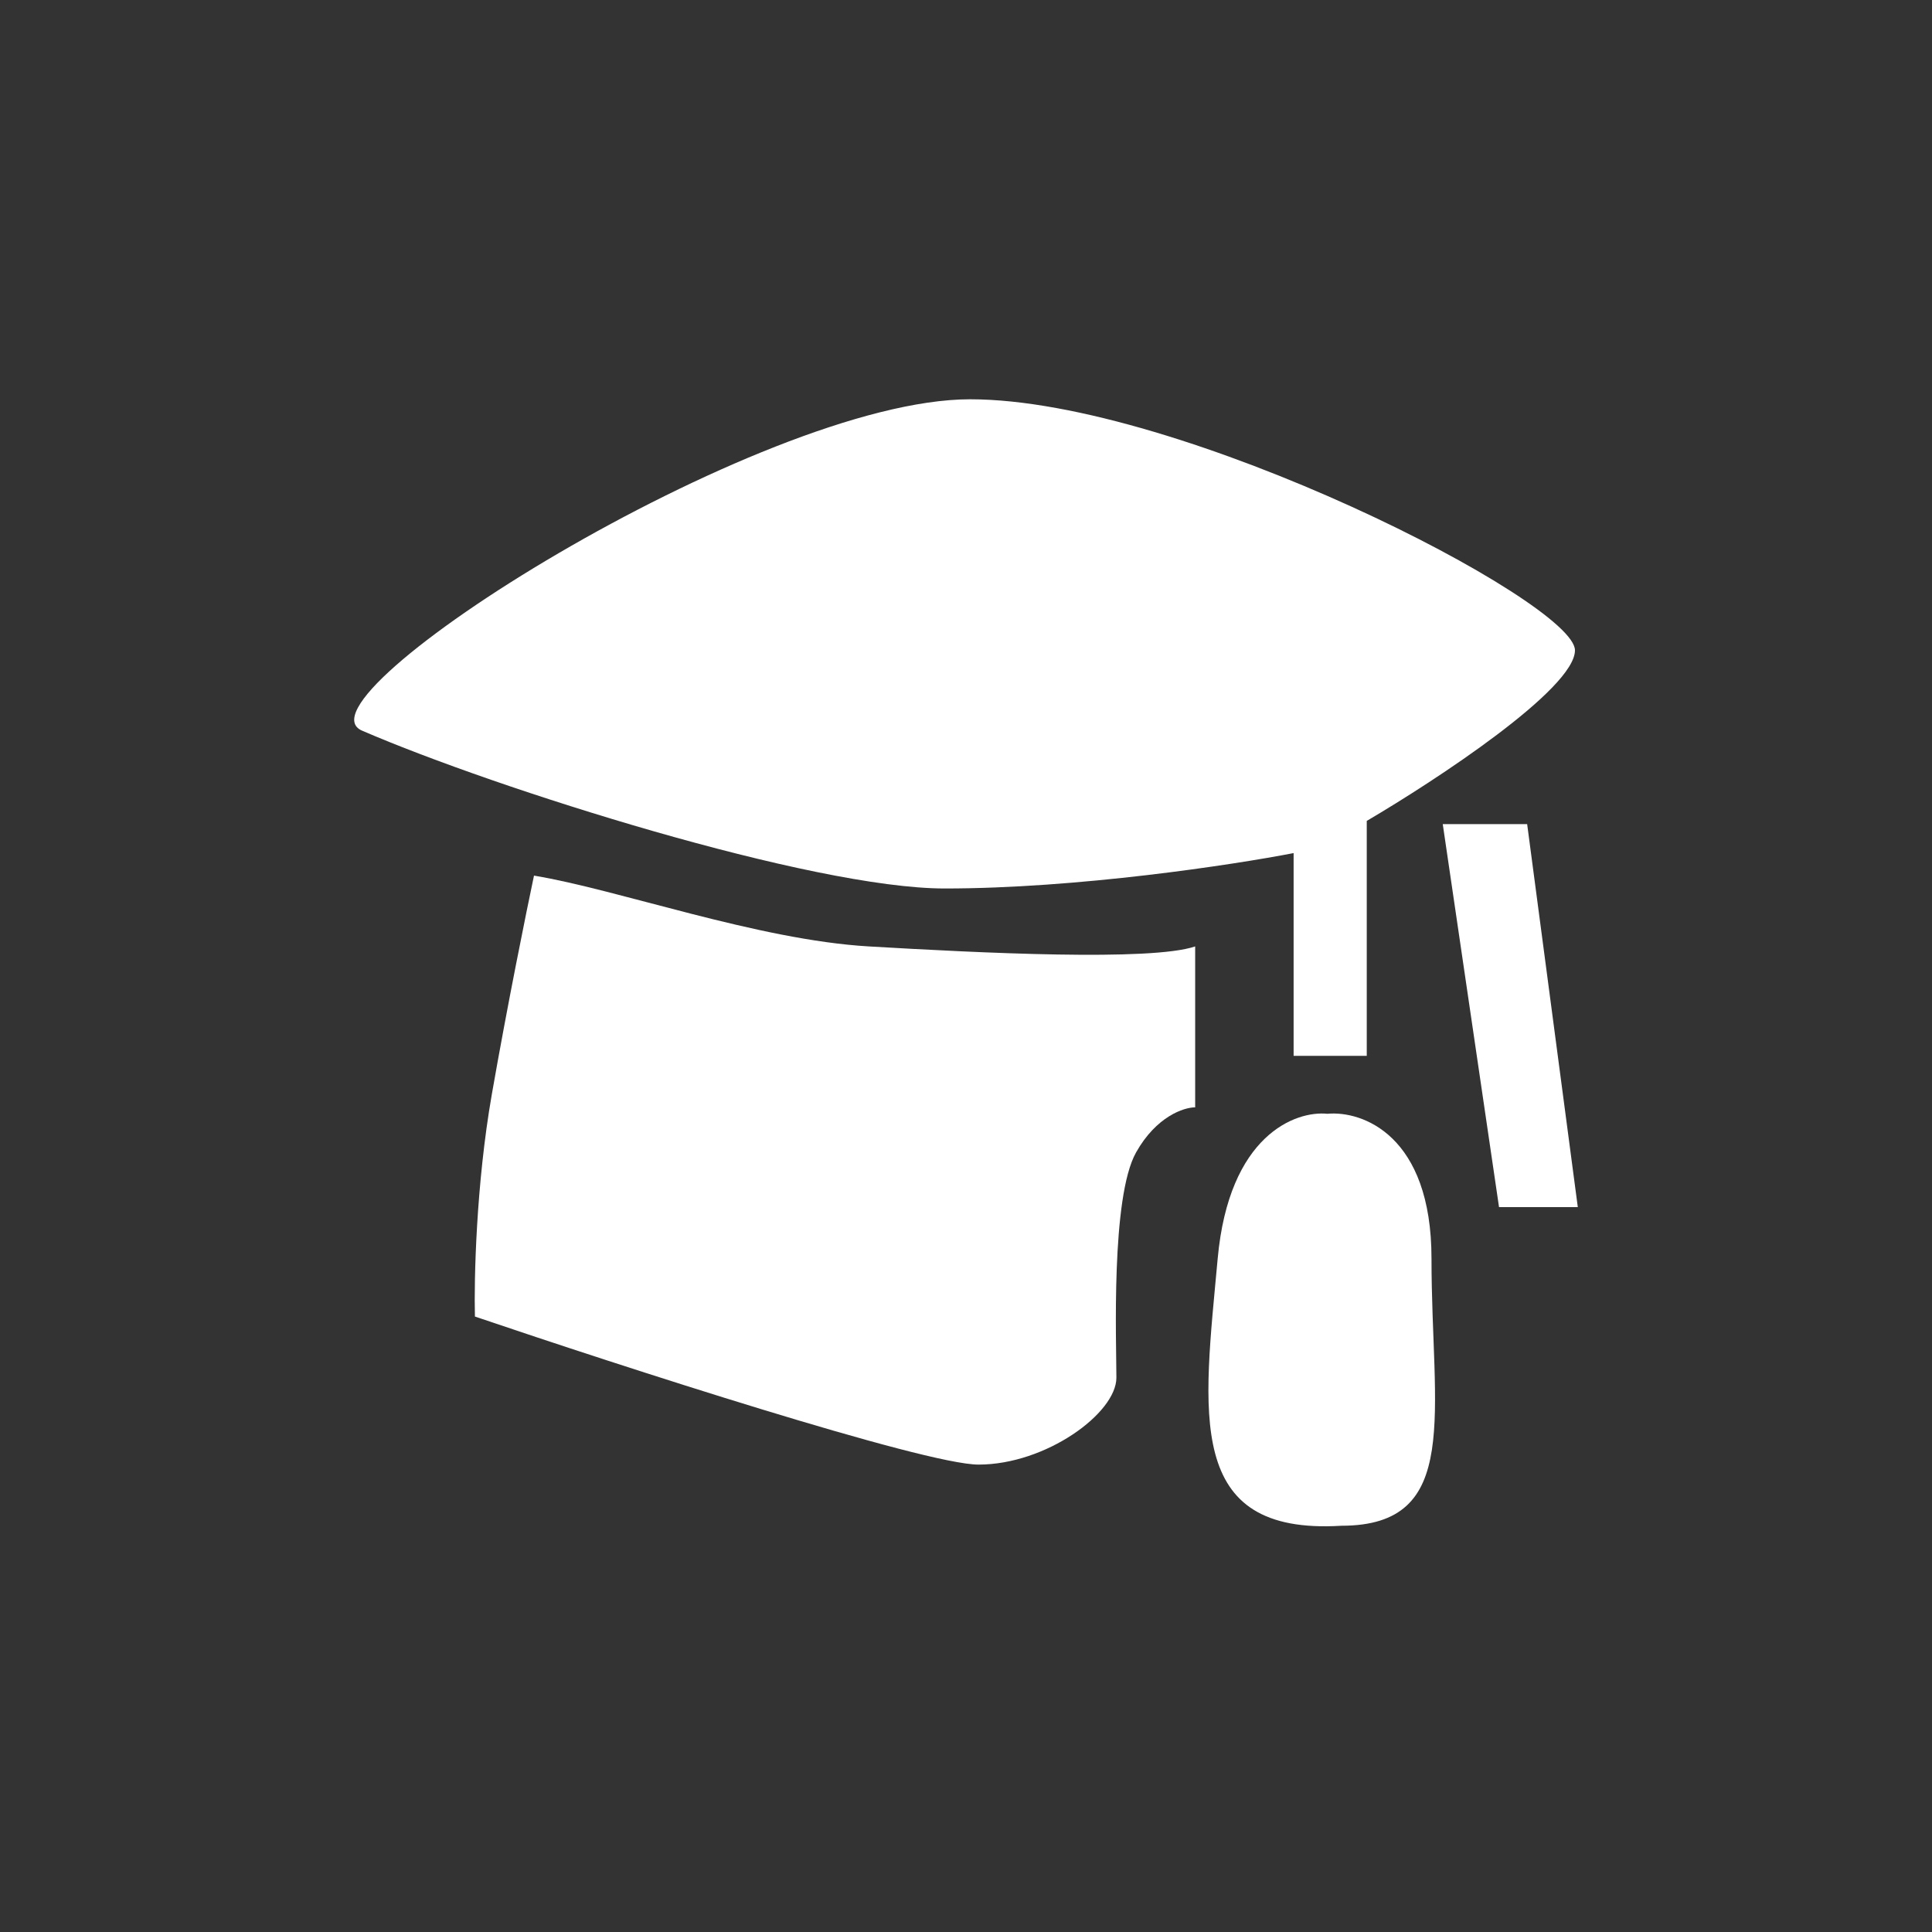 <svg width="300" height="300" viewBox="0 0 300 300" fill="none" xmlns="http://www.w3.org/2000/svg">
<rect x="0" y="0" width="300" height="300" fill="#333333" stroke="none"/>
<path d="M146.699 137.964C126.079 137.964 77.095 122.471 56.27 113.476C44.475 108.57 117.866 62 150.631 62C183.397 62 244.559 93.485 244.559 100.981C244.559 106.979 223.007 121.139 212.23 127.469V163.952H200.872V132.467C191.406 134.299 167.32 137.964 146.699 137.964Z" fill="white"/>
<path d="M76.366 169.949C78.813 155.955 81.754 141.462 82.919 135.965C96.026 138.131 117.631 145.946 134.908 146.96C152.184 147.973 178.741 149.292 185.585 146.96V171.948C183.838 171.948 179.556 173.347 176.411 178.944C172.479 185.941 173.353 208.43 173.353 213.928C173.353 219.425 162.431 227.421 151.946 227.421C143.558 227.421 96.317 212.095 73.745 204.432C73.6 198.768 73.92 183.942 76.366 169.949Z" fill="white"/>
<path d="M189.081 195.437C190.828 176.246 201.168 172.448 206.119 172.947C211.507 172.448 222.282 176.246 222.282 195.437C222.282 219.425 227.088 236.917 208.303 236.917C183.838 238.416 186.896 219.425 189.081 195.437Z" fill="white"/>
<path d="M232.768 187.44L224.03 127.969H237.136L245 187.44H232.768Z" fill="white"/>
</svg>
